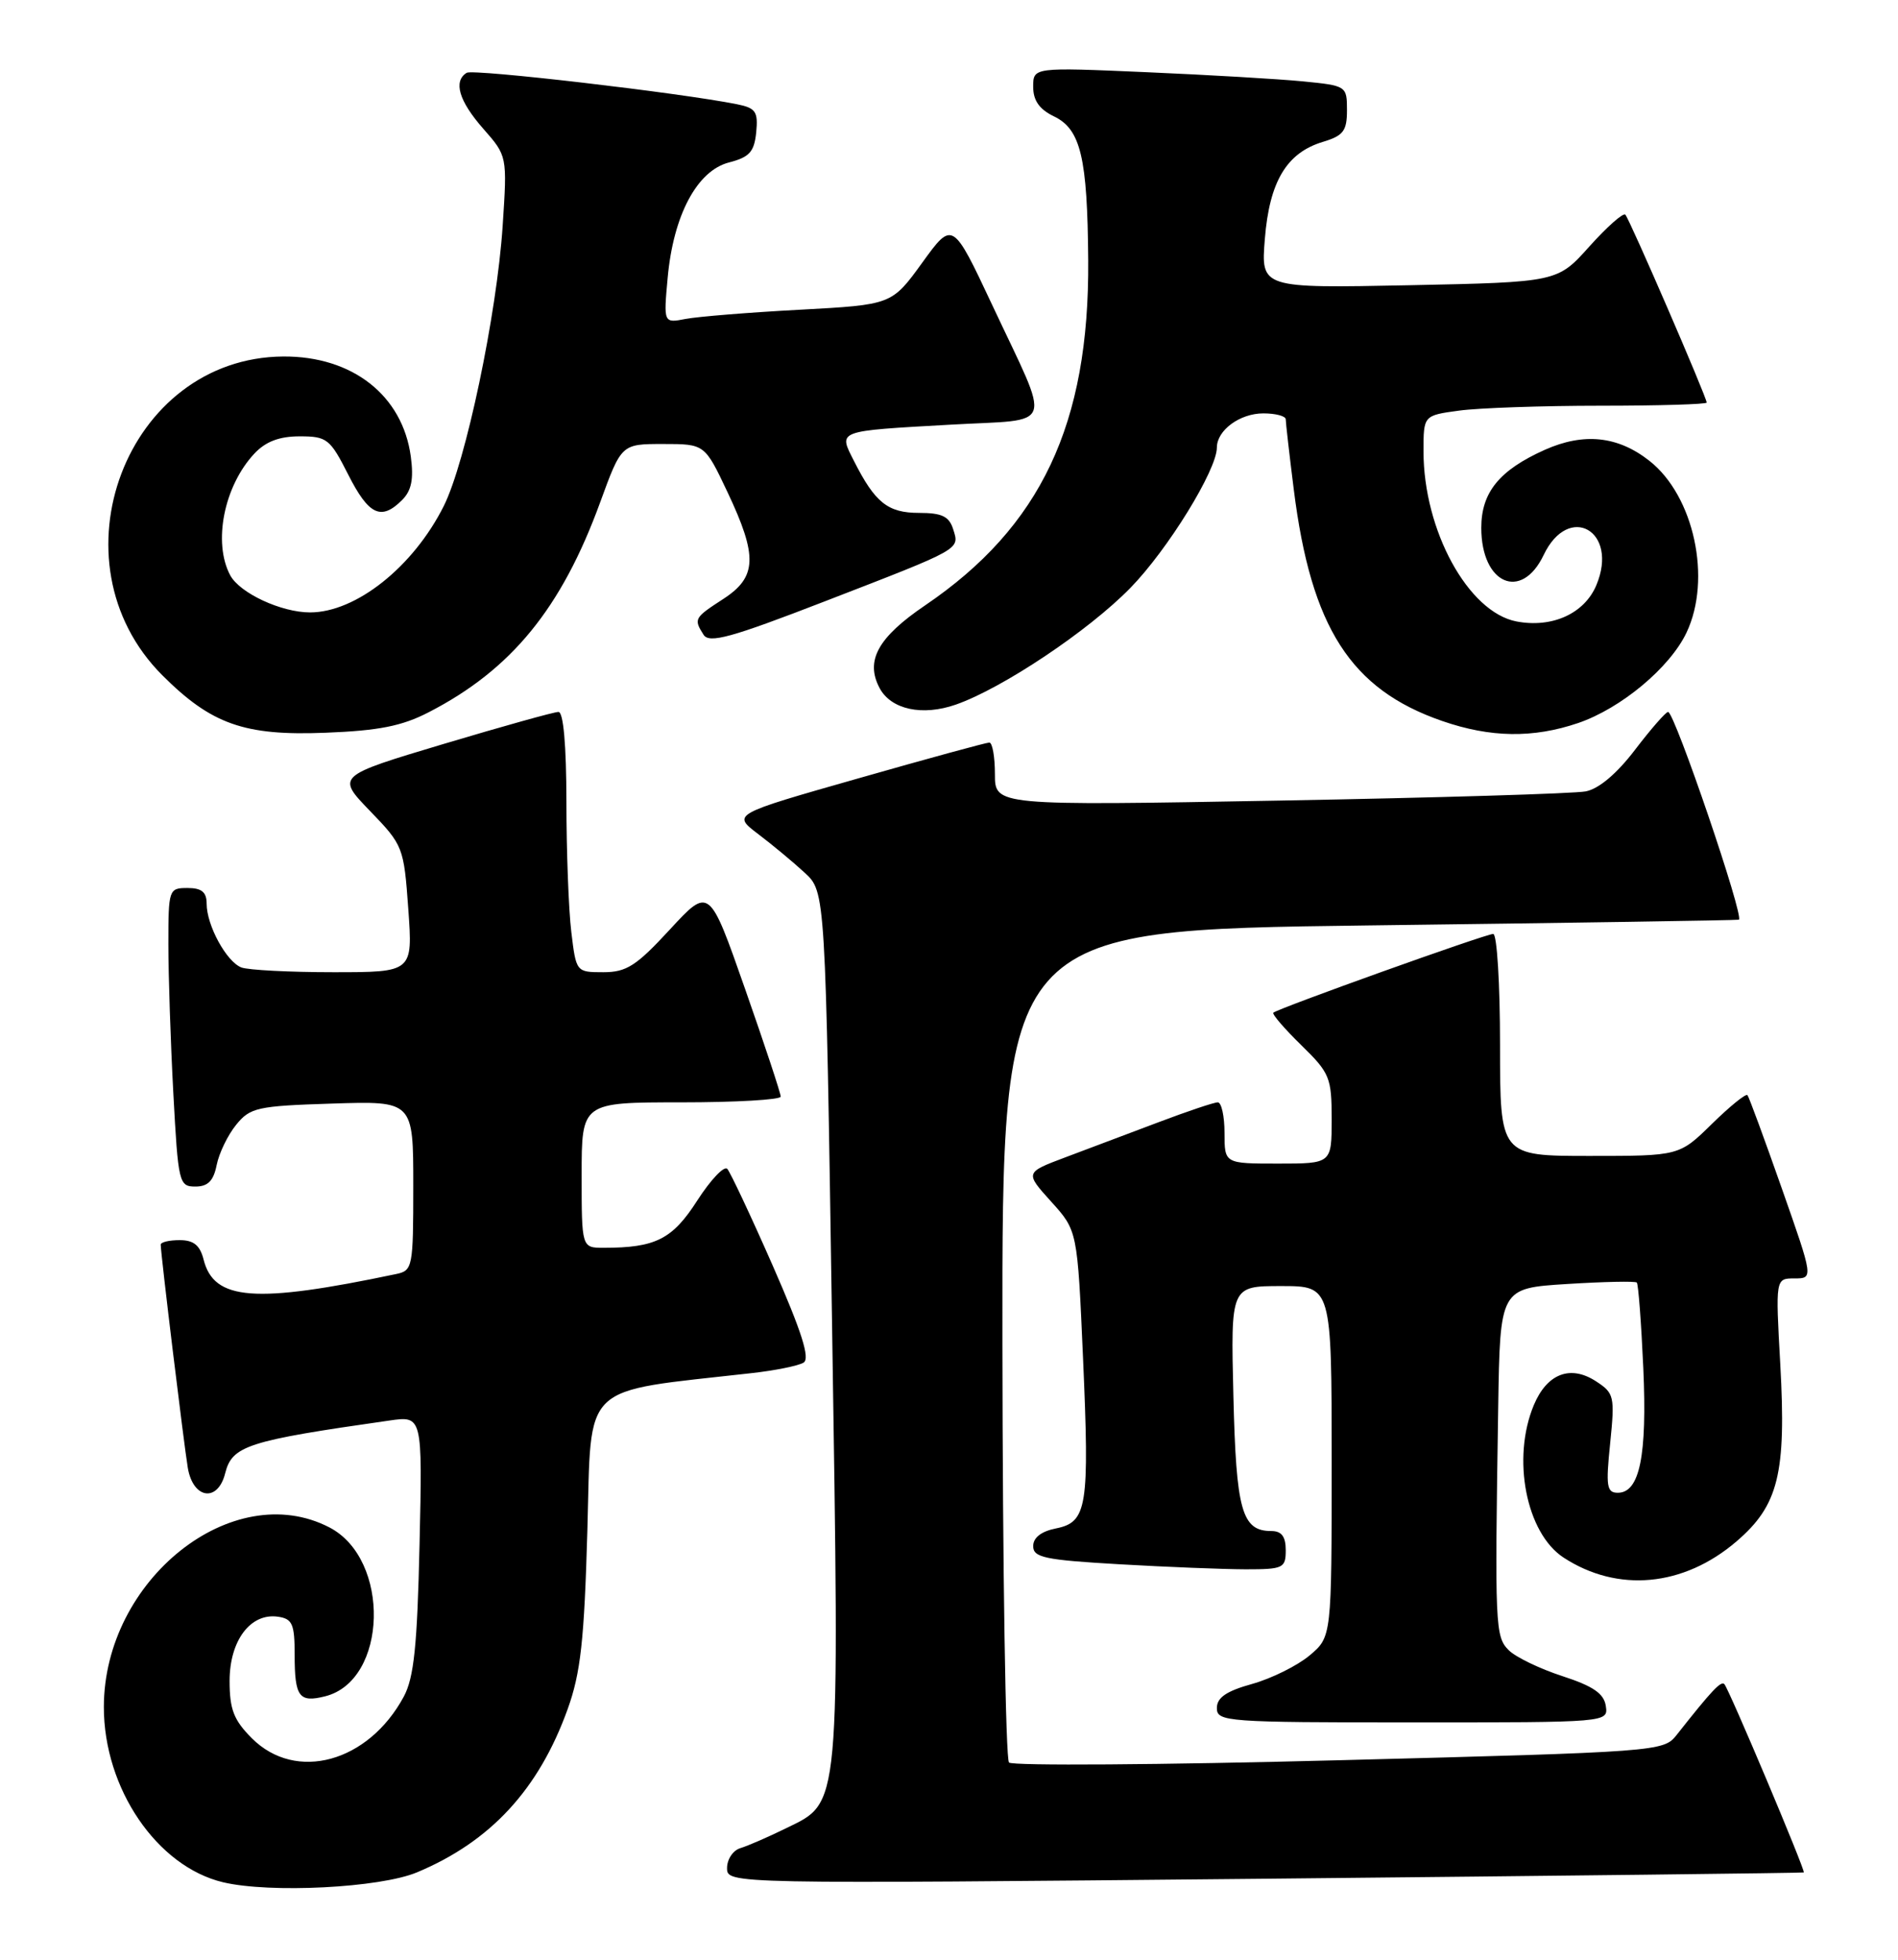 <?xml version="1.0" encoding="UTF-8" standalone="no"?>
<!DOCTYPE svg PUBLIC "-//W3C//DTD SVG 1.1//EN" "http://www.w3.org/Graphics/SVG/1.1/DTD/svg11.dtd" >
<svg xmlns="http://www.w3.org/2000/svg" xmlns:xlink="http://www.w3.org/1999/xlink" version="1.1" viewBox="0 0 248 256">
 <g >
 <path fill="currentColor"
d=" M 54.50 244.58 C 64.11 240.56 70.40 233.74 74.17 223.27 C 75.87 218.54 76.34 214.33 76.75 199.85 C 77.30 180.34 75.65 181.92 98.14 179.38 C 101.25 179.04 104.33 178.41 105.00 178.00 C 105.87 177.46 104.77 174.00 100.99 165.38 C 98.12 158.85 95.43 153.14 95.03 152.69 C 94.62 152.25 92.86 154.11 91.11 156.82 C 87.86 161.89 85.66 163.00 78.88 163.00 C 76.00 163.00 76.00 163.00 76.00 153.50 C 76.00 144.00 76.00 144.00 89.00 144.00 C 96.15 144.00 102.01 143.66 102.01 143.25 C 102.02 142.84 99.92 136.50 97.35 129.17 C 92.68 115.84 92.68 115.84 87.53 121.42 C 83.14 126.18 81.86 127.00 78.83 127.00 C 75.29 127.00 75.28 126.98 74.65 121.75 C 74.30 118.86 74.01 111.21 74.01 104.75 C 74.00 97.34 73.62 93.00 72.97 93.00 C 72.40 93.00 65.64 94.89 57.94 97.19 C 43.95 101.38 43.95 101.38 48.35 105.94 C 52.67 110.41 52.77 110.66 53.35 118.75 C 53.94 127.00 53.94 127.00 43.55 127.00 C 37.84 127.00 32.44 126.72 31.54 126.38 C 29.59 125.63 27.00 120.88 27.00 118.05 C 27.00 116.53 26.35 116.00 24.50 116.00 C 22.06 116.00 22.00 116.18 22.00 123.34 C 22.00 127.38 22.29 136.16 22.65 142.84 C 23.28 154.54 23.39 155.00 25.53 155.00 C 27.16 155.00 27.90 154.26 28.31 152.19 C 28.62 150.64 29.76 148.28 30.85 146.94 C 32.68 144.68 33.60 144.47 43.41 144.16 C 54.00 143.82 54.00 143.82 54.00 154.89 C 54.00 165.57 53.92 165.98 51.75 166.43 C 33.30 170.31 27.95 169.91 26.60 164.53 C 26.13 162.67 25.30 162.00 23.48 162.00 C 22.12 162.00 21.00 162.26 21.00 162.59 C 21.00 163.79 24.02 188.62 24.54 191.75 C 25.23 195.82 28.46 196.29 29.42 192.46 C 30.33 188.85 32.31 188.21 50.85 185.57 C 55.20 184.94 55.20 184.94 54.82 201.72 C 54.52 215.01 54.09 219.15 52.76 221.63 C 48.13 230.22 38.67 232.82 32.92 227.08 C 30.54 224.70 30.00 223.30 30.00 219.58 C 30.00 214.31 32.73 210.68 36.31 211.19 C 38.20 211.46 38.50 212.13 38.50 216.15 C 38.50 221.67 39.07 222.45 42.48 221.59 C 50.67 219.54 51.07 203.67 43.03 199.52 C 30.39 192.98 13.57 206.38 13.57 223.00 C 13.57 233.63 20.51 243.82 29.14 245.88 C 35.30 247.34 49.67 246.61 54.50 244.58 Z  M 235.69 244.60 C 235.94 244.41 225.91 220.62 225.31 220.00 C 224.87 219.54 223.68 220.80 219.05 226.67 C 217.37 228.80 216.60 228.86 174.99 229.94 C 151.70 230.55 132.28 230.68 131.84 230.24 C 131.40 229.80 131.01 205.15 130.98 175.47 C 130.93 121.50 130.93 121.50 178.71 120.89 C 205.00 120.56 226.82 120.22 227.20 120.14 C 228.00 119.98 218.81 93.01 217.96 93.00 C 217.66 93.00 215.72 95.22 213.65 97.93 C 211.27 101.06 208.90 103.06 207.19 103.38 C 205.71 103.67 187.74 104.21 167.25 104.58 C 130.00 105.25 130.00 105.25 130.00 101.13 C 130.00 98.86 129.67 97.00 129.27 97.00 C 128.87 97.00 121.15 99.11 112.11 101.69 C 95.67 106.37 95.67 106.37 99.05 108.94 C 100.91 110.35 103.65 112.62 105.14 114.00 C 107.86 116.50 107.86 116.50 108.72 173.00 C 109.70 237.03 109.86 235.33 102.68 238.84 C 100.38 239.97 97.71 241.13 96.75 241.42 C 95.79 241.70 95.00 242.87 95.00 244.02 C 95.00 246.10 95.00 246.10 165.25 245.42 C 203.89 245.04 235.58 244.67 235.69 244.60 Z  M 209.82 222.85 C 209.58 221.23 208.17 220.26 204.14 218.95 C 201.19 217.99 198.04 216.47 197.14 215.57 C 195.36 213.80 195.31 212.48 195.76 183.89 C 196.00 168.28 196.00 168.28 204.75 167.73 C 209.56 167.43 213.67 167.34 213.87 167.54 C 214.07 167.74 214.45 172.76 214.72 178.70 C 215.23 190.17 214.25 195.00 211.39 195.00 C 209.94 195.00 209.81 194.16 210.39 188.54 C 211.01 182.42 210.92 181.99 208.57 180.46 C 205.21 178.25 202.14 179.42 200.41 183.56 C 197.51 190.51 199.41 200.26 204.29 203.46 C 211.36 208.08 219.97 207.29 226.89 201.36 C 232.38 196.66 233.41 192.50 232.62 178.25 C 231.99 167.00 231.99 167.00 234.47 167.00 C 236.95 167.00 236.95 167.00 232.82 155.25 C 230.55 148.79 228.53 143.30 228.33 143.06 C 228.12 142.82 226.04 144.51 223.69 146.81 C 219.42 151.00 219.42 151.00 207.71 151.00 C 196.00 151.00 196.00 151.00 196.00 136.50 C 196.00 128.53 195.60 122.00 195.11 122.00 C 194.13 122.00 166.92 131.75 166.38 132.29 C 166.19 132.48 167.83 134.38 170.02 136.52 C 173.76 140.17 174.00 140.76 174.00 146.20 C 174.00 152.00 174.00 152.00 167.00 152.00 C 160.00 152.00 160.00 152.00 160.00 148.00 C 160.00 145.80 159.60 144.00 159.12 144.00 C 158.63 144.00 155.15 145.17 151.37 146.60 C 147.59 148.02 142.12 150.09 139.21 151.18 C 133.92 153.17 133.92 153.17 137.35 156.97 C 140.78 160.76 140.78 160.76 141.51 177.34 C 142.37 196.89 142.06 198.84 137.97 199.66 C 136.06 200.04 135.00 200.86 135.00 201.97 C 135.00 203.46 136.52 203.78 146.25 204.34 C 152.44 204.70 159.86 204.99 162.75 205.00 C 167.68 205.00 168.00 204.85 168.00 202.50 C 168.00 200.72 167.46 200.00 166.12 200.00 C 162.26 200.00 161.52 197.35 161.16 182.35 C 160.81 168.00 160.81 168.00 167.41 168.00 C 174.00 168.00 174.00 168.00 174.00 190.91 C 174.00 213.82 174.00 213.82 171.12 216.25 C 169.53 217.58 166.16 219.26 163.62 219.97 C 160.23 220.91 159.00 221.76 159.00 223.13 C 159.00 224.91 160.26 225.00 184.57 225.00 C 210.14 225.00 210.14 225.00 209.82 222.85 Z  M 56.00 93.05 C 66.83 87.48 73.37 79.46 78.42 65.62 C 81.20 58.00 81.20 58.00 86.64 58.00 C 92.08 58.00 92.08 58.00 95.04 64.25 C 99.03 72.67 98.92 75.38 94.51 78.24 C 90.70 80.71 90.62 80.85 91.93 82.92 C 92.67 84.08 95.49 83.31 107.81 78.54 C 125.78 71.59 125.39 71.81 124.54 69.12 C 124.01 67.45 123.06 67.00 120.09 67.00 C 116.01 67.00 114.34 65.67 111.59 60.23 C 109.54 56.19 109.17 56.32 124.29 55.47 C 138.03 54.69 137.43 56.44 129.66 39.87 C 124.47 28.83 124.47 28.83 120.50 34.32 C 116.52 39.81 116.52 39.81 104.51 40.46 C 97.90 40.81 91.20 41.36 89.60 41.66 C 86.70 42.22 86.70 42.22 87.24 36.29 C 87.98 28.12 91.08 22.29 95.26 21.22 C 97.93 20.53 98.55 19.84 98.81 17.28 C 99.07 14.59 98.75 14.11 96.31 13.62 C 88.90 12.13 61.84 8.98 60.98 9.51 C 59.20 10.61 59.96 13.19 63.14 16.81 C 66.28 20.38 66.28 20.38 65.68 29.50 C 64.92 41.06 60.86 60.38 57.98 66.11 C 54.00 74.05 46.51 80.00 40.51 80.00 C 36.75 80.00 31.33 77.48 30.08 75.15 C 27.80 70.88 29.26 63.50 33.24 59.25 C 34.71 57.68 36.50 57.00 39.16 57.00 C 42.72 57.00 43.13 57.32 45.50 62.00 C 48.18 67.29 49.80 68.06 52.54 65.32 C 53.77 64.09 54.07 62.59 53.68 59.66 C 52.61 51.66 46.05 46.51 37.01 46.57 C 16.50 46.71 6.38 73.38 21.21 88.21 C 27.61 94.61 31.94 96.14 42.50 95.72 C 49.47 95.45 52.52 94.85 56.00 93.05 Z  M 206.21 94.45 C 211.82 92.53 218.20 87.21 220.37 82.63 C 223.69 75.63 221.35 64.78 215.52 60.20 C 211.40 56.95 206.94 56.49 201.85 58.76 C 195.91 61.42 193.55 64.32 193.55 68.95 C 193.55 76.29 198.80 78.58 201.70 72.50 C 204.98 65.62 211.55 69.36 208.59 76.43 C 207.04 80.15 202.81 82.07 198.15 81.18 C 191.84 79.97 186.00 69.29 186.00 58.95 C 186.00 54.27 186.00 54.27 190.64 53.64 C 193.19 53.29 201.52 53.00 209.14 53.00 C 216.76 53.00 223.00 52.81 223.00 52.59 C 223.00 51.88 212.91 28.58 212.37 28.04 C 212.09 27.76 209.98 29.63 207.68 32.19 C 203.50 36.86 203.50 36.86 184.13 37.26 C 164.75 37.65 164.75 37.65 165.27 31.21 C 165.87 23.72 168.11 19.97 172.83 18.54 C 175.53 17.73 176.00 17.11 176.00 14.39 C 176.00 11.23 175.93 11.19 170.25 10.63 C 167.09 10.32 157.86 9.78 149.75 9.43 C 135.00 8.79 135.00 8.79 135.00 11.34 C 135.00 13.13 135.81 14.28 137.71 15.20 C 141.21 16.88 142.09 20.57 142.19 34.00 C 142.34 55.40 136.01 68.81 120.88 79.08 C 114.69 83.28 113.03 86.32 114.94 89.90 C 116.44 92.69 120.52 93.57 124.90 92.04 C 130.99 89.91 142.23 82.40 147.69 76.81 C 152.58 71.81 159.00 61.39 159.00 58.47 C 159.00 56.21 162.00 54.00 165.07 54.00 C 166.68 54.00 168.00 54.35 168.00 54.78 C 168.00 55.20 168.47 59.33 169.05 63.95 C 171.31 81.98 176.49 90.05 188.43 94.18 C 194.76 96.37 200.32 96.45 206.21 94.45 Z "/>
</g>
</svg>